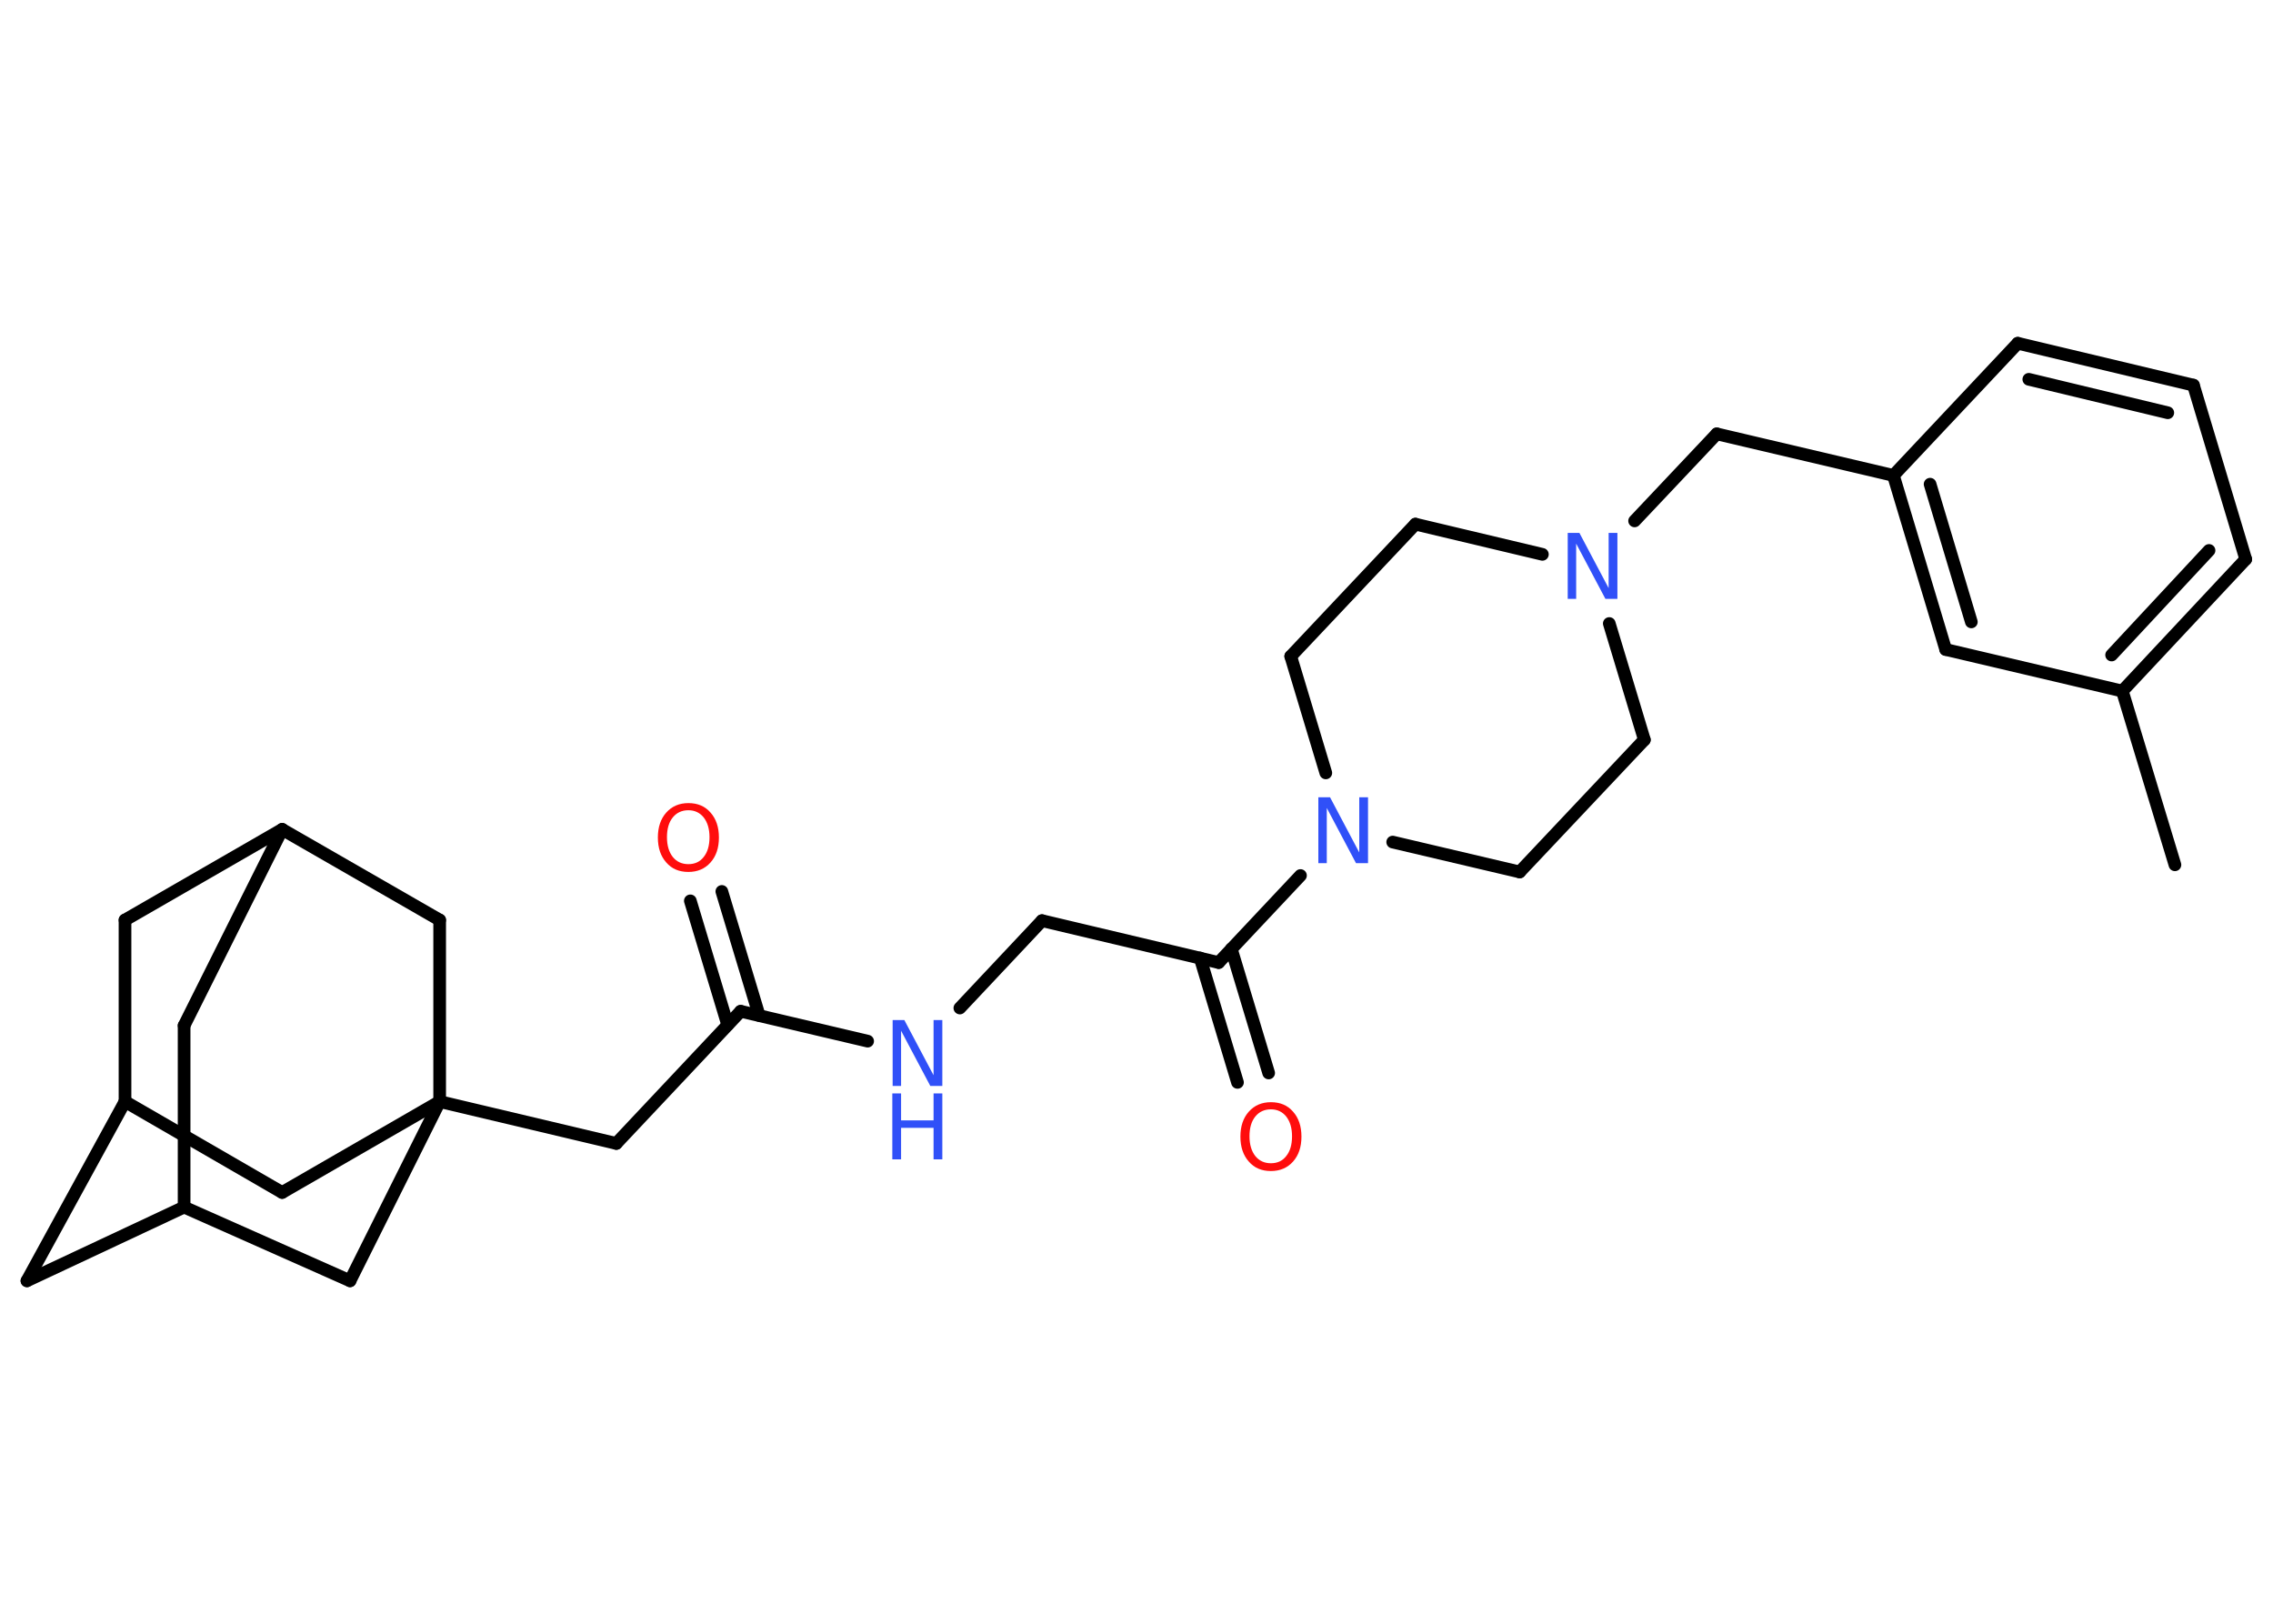 <?xml version='1.0' encoding='UTF-8'?>
<!DOCTYPE svg PUBLIC "-//W3C//DTD SVG 1.1//EN" "http://www.w3.org/Graphics/SVG/1.1/DTD/svg11.dtd">
<svg version='1.2' xmlns='http://www.w3.org/2000/svg' xmlns:xlink='http://www.w3.org/1999/xlink' width='70.0mm' height='50.0mm' viewBox='0 0 70.0 50.0'>
  <desc>Generated by the Chemistry Development Kit (http://github.com/cdk)</desc>
  <g stroke-linecap='round' stroke-linejoin='round' stroke='#000000' stroke-width='.39' fill='#3050F8'>
    <rect x='.0' y='.0' width='70.0' height='50.0' fill='#FFFFFF' stroke='none'/>
    <g id='mol1' class='mol'>
      <line id='mol1bnd1' class='bond' x1='66.98' y1='26.63' x2='65.36' y2='21.28'/>
      <g id='mol1bnd2' class='bond'>
        <line x1='65.36' y1='21.28' x2='69.16' y2='17.22'/>
        <line x1='65.03' y1='20.17' x2='68.03' y2='16.95'/>
      </g>
      <line id='mol1bnd3' class='bond' x1='69.16' y1='17.22' x2='67.55' y2='11.86'/>
      <g id='mol1bnd4' class='bond'>
        <line x1='67.55' y1='11.86' x2='62.14' y2='10.57'/>
        <line x1='66.76' y1='12.71' x2='62.48' y2='11.68'/>
      </g>
      <line id='mol1bnd5' class='bond' x1='62.14' y1='10.57' x2='58.31' y2='14.64'/>
      <line id='mol1bnd6' class='bond' x1='58.31' y1='14.64' x2='52.87' y2='13.36'/>
      <line id='mol1bnd7' class='bond' x1='52.87' y1='13.36' x2='50.34' y2='16.04'/>
      <line id='mol1bnd8' class='bond' x1='47.5' y1='17.07' x2='43.59' y2='16.14'/>
      <line id='mol1bnd9' class='bond' x1='43.59' y1='16.14' x2='39.75' y2='20.21'/>
      <line id='mol1bnd10' class='bond' x1='39.75' y1='20.21' x2='40.83' y2='23.8'/>
      <line id='mol1bnd11' class='bond' x1='40.05' y1='26.96' x2='37.53' y2='29.64'/>
      <g id='mol1bnd12' class='bond'>
        <line x1='37.92' y1='29.22' x2='39.07' y2='33.04'/>
        <line x1='36.96' y1='29.5' x2='38.11' y2='33.33'/>
      </g>
      <line id='mol1bnd13' class='bond' x1='37.53' y1='29.64' x2='32.09' y2='28.35'/>
      <line id='mol1bnd14' class='bond' x1='32.09' y1='28.35' x2='29.56' y2='31.04'/>
      <line id='mol1bnd15' class='bond' x1='26.72' y1='32.06' x2='22.81' y2='31.14'/>
      <g id='mol1bnd16' class='bond'>
        <line x1='22.41' y1='31.56' x2='21.26' y2='27.74'/>
        <line x1='23.38' y1='31.27' x2='22.23' y2='27.45'/>
      </g>
      <line id='mol1bnd17' class='bond' x1='22.81' y1='31.14' x2='18.98' y2='35.21'/>
      <line id='mol1bnd18' class='bond' x1='18.98' y1='35.21' x2='13.54' y2='33.92'/>
      <line id='mol1bnd19' class='bond' x1='13.54' y1='33.92' x2='8.69' y2='36.72'/>
      <line id='mol1bnd20' class='bond' x1='8.69' y1='36.72' x2='3.85' y2='33.92'/>
      <line id='mol1bnd21' class='bond' x1='3.85' y1='33.92' x2='.83' y2='39.44'/>
      <line id='mol1bnd22' class='bond' x1='.83' y1='39.44' x2='5.67' y2='37.17'/>
      <line id='mol1bnd23' class='bond' x1='5.67' y1='37.17' x2='5.67' y2='31.58'/>
      <line id='mol1bnd24' class='bond' x1='5.67' y1='31.58' x2='8.69' y2='25.54'/>
      <line id='mol1bnd25' class='bond' x1='8.69' y1='25.54' x2='3.85' y2='28.33'/>
      <line id='mol1bnd26' class='bond' x1='3.85' y1='33.92' x2='3.85' y2='28.33'/>
      <line id='mol1bnd27' class='bond' x1='8.69' y1='25.54' x2='13.54' y2='28.33'/>
      <line id='mol1bnd28' class='bond' x1='13.54' y1='33.92' x2='13.54' y2='28.33'/>
      <line id='mol1bnd29' class='bond' x1='5.67' y1='37.17' x2='10.78' y2='39.44'/>
      <line id='mol1bnd30' class='bond' x1='13.54' y1='33.92' x2='10.78' y2='39.44'/>
      <line id='mol1bnd31' class='bond' x1='42.89' y1='25.93' x2='46.8' y2='26.85'/>
      <line id='mol1bnd32' class='bond' x1='46.8' y1='26.85' x2='50.64' y2='22.78'/>
      <line id='mol1bnd33' class='bond' x1='49.56' y1='19.2' x2='50.64' y2='22.78'/>
      <g id='mol1bnd34' class='bond'>
        <line x1='58.31' y1='14.64' x2='59.92' y2='20.0'/>
        <line x1='59.44' y1='14.91' x2='60.71' y2='19.15'/>
      </g>
      <line id='mol1bnd35' class='bond' x1='65.36' y1='21.28' x2='59.92' y2='20.0'/>
      <path id='mol1atm8' class='atom' d='M48.27 16.41h.37l.9 1.7v-1.7h.27v2.03h-.37l-.9 -1.7v1.7h-.26v-2.03z' stroke='none'/>
      <path id='mol1atm11' class='atom' d='M40.59 24.55h.37l.9 1.7v-1.7h.27v2.03h-.37l-.9 -1.7v1.7h-.26v-2.03z' stroke='none'/>
      <path id='mol1atm13' class='atom' d='M39.14 34.16q-.3 .0 -.48 .22q-.18 .22 -.18 .61q.0 .38 .18 .61q.18 .22 .48 .22q.3 .0 .47 -.22q.18 -.22 .18 -.61q.0 -.38 -.18 -.61q-.18 -.22 -.47 -.22zM39.14 33.94q.43 .0 .68 .29q.26 .29 .26 .77q.0 .48 -.26 .77q-.26 .29 -.68 .29q-.43 .0 -.68 -.29q-.26 -.29 -.26 -.77q.0 -.48 .26 -.77q.26 -.29 .68 -.29z' stroke='none' fill='#FF0D0D'/>
      <g id='mol1atm15' class='atom'>
        <path d='M27.48 31.41h.37l.9 1.7v-1.7h.27v2.03h-.37l-.9 -1.7v1.7h-.26v-2.03z' stroke='none'/>
        <path d='M27.48 33.67h.27v.83h1.0v-.83h.27v2.03h-.27v-.97h-1.0v.97h-.27v-2.03z' stroke='none'/>
      </g>
      <path id='mol1atm17' class='atom' d='M21.2 24.95q-.3 .0 -.48 .22q-.18 .22 -.18 .61q.0 .38 .18 .61q.18 .22 .48 .22q.3 .0 .47 -.22q.18 -.22 .18 -.61q.0 -.38 -.18 -.61q-.18 -.22 -.47 -.22zM21.2 24.73q.43 .0 .68 .29q.26 .29 .26 .77q.0 .48 -.26 .77q-.26 .29 -.68 .29q-.43 .0 -.68 -.29q-.26 -.29 -.26 -.77q.0 -.48 .26 -.77q.26 -.29 .68 -.29z' stroke='none' fill='#FF0D0D'/>
    </g>
  </g>
</svg>
